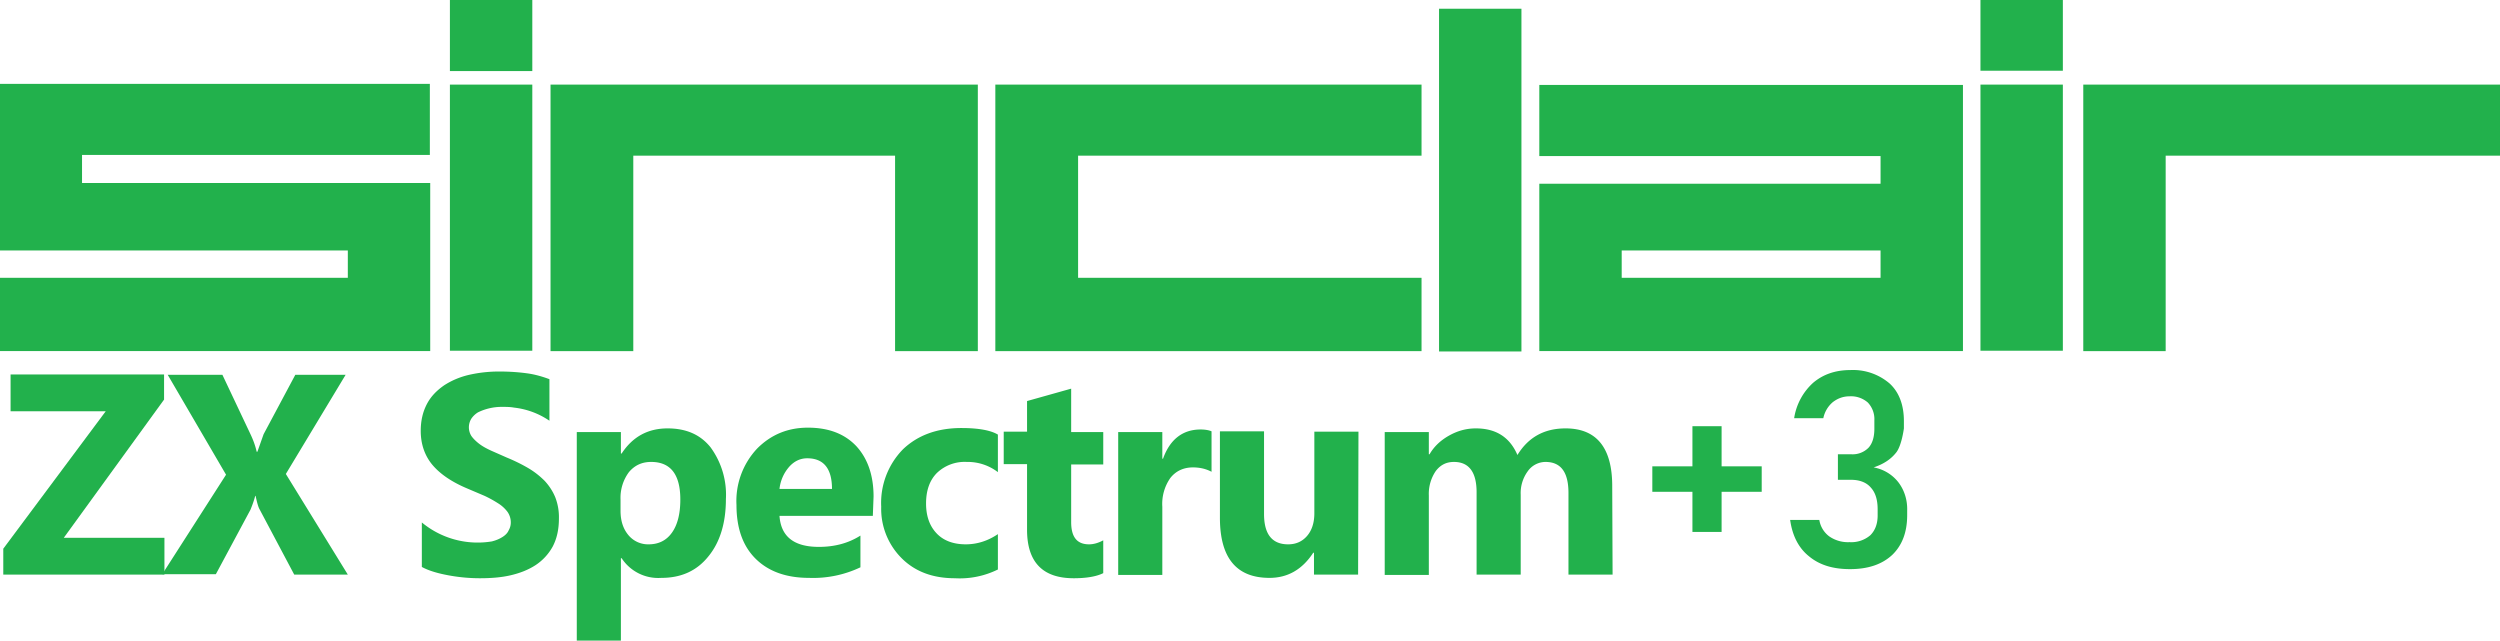 <svg xmlns="http://www.w3.org/2000/svg" id="Layer_1" viewBox="0 0 685.7 175.7"><style>.st0{fill:#22b14c}</style><path d="M123.4 0H146v19.5h-22.6zM118 50.2H22.5v-7.7h95.4V23H0v45.7h95.4v7.5H0v20.1h118zM394.7 2.4h22.6v94h-22.6zM543.2 23.2h22.6v73h-22.6zM123.4 23.2H146v73h-22.6zM268.2 23.2H151v73.1h22.7V42.7h71.8v53.6h22.7zM389.9 96.3V76.2h-94.2V42.7h94.2V23.2H273v73.1zM538.4 96.3v-73H422.2v19.5h93.6v7.6h-93.6v45.9h116.2zm-22.6-20.1h-71v-7.5h71v7.5zM543.2 0h22.6v19.4h-22.6zM571.4 23.2v73.1H594V42.7h91.7V23.2z" class="st0"/><g><path d="M45.1 157.6H.9v-7.1L29 112.8H2.9v-10.1H45v6.9l-27.5 37.9h27.6v10.1z" class="st0"/><path d="M95.4 157.6H80.7l-9.5-17.9c-.4-.7-.7-1.9-1.1-3.7H70c-.2.8-.6 2.1-1.3 3.8l-9.5 17.7H44.5L62 130.2l-16-27.4h15l7.8 16.5c.6 1.3 1.2 2.8 1.6 4.6h.2l1.7-4.8 8.7-16.3h13.8L78.4 130l17 27.6zM115.7 155.5v-12.2a24 24 0 0 0 19.2 5.2c1.2-.3 2.1-.7 2.9-1.2.8-.5 1.4-1.1 1.7-1.8.4-.7.6-1.4.6-2.2a5 5 0 0 0-.9-2.9 9.4 9.4 0 0 0-2.5-2.3c-1.1-.7-2.3-1.4-3.8-2.1l-4.7-2c-4.3-1.8-7.5-4-9.6-6.5s-3.2-5.7-3.2-9.3c0-2.9.6-5.3 1.7-7.4 1.1-2.1 2.7-3.7 4.7-5.1 2-1.3 4.3-2.3 6.9-2.9a37 37 0 0 1 8.3-.9c2.9 0 5.4.2 7.6.5 2.2.3 4.2.9 6.1 1.6v11.4a21.4 21.4 0 0 0-9.7-3.6c-1.1-.2-2.2-.2-3.2-.2a14.8 14.8 0 0 0-6.7 1.5 6 6 0 0 0-1.8 1.7 4.5 4.5 0 0 0 0 4.8c.5.7 1.2 1.4 2.1 2.1.9.7 2 1.3 3.3 1.9l4.3 1.9c2.2.9 4.2 1.9 5.9 2.9 1.7 1 3.2 2.2 4.5 3.5 1.2 1.3 2.2 2.8 2.9 4.5a15 15 0 0 1 1 5.8c0 3.1-.6 5.6-1.7 7.7a14.4 14.4 0 0 1-4.7 5.1c-2 1.3-4.3 2.2-6.9 2.8s-5.4.8-8.4.8-5.9-.3-8.6-.8-5.3-1.2-7.3-2.3zM170.5 153.1h-.2v22.6h-12.1v-57.2h12.1v5.9h.2c3-4.6 7.2-6.9 12.6-6.9 5.1 0 9 1.7 11.8 5.2a22 22 0 0 1 4.2 14.2c0 6.5-1.6 11.8-4.8 15.7-3.2 4-7.5 5.9-12.9 5.9a12 12 0 0 1-10.9-5.4zm-.3-16.1v3.1c0 2.7.7 4.9 2.1 6.6a7 7 0 0 0 5.6 2.6c2.8 0 4.9-1.1 6.4-3.2s2.3-5.1 2.3-9.1c0-6.9-2.7-10.3-8-10.3-2.5 0-4.5.9-6.1 2.8a11.8 11.8 0 0 0-2.3 7.5zM239.4 141.5h-25.6c.4 5.7 4 8.5 10.8 8.5 4.3 0 8.1-1 11.4-3.1v8.7a30.2 30.2 0 0 1-14.1 2.9c-6.3 0-11.2-1.8-14.7-5.3s-5.2-8.4-5.2-14.7a21 21 0 0 1 5.7-15.5c3.8-3.8 8.4-5.7 13.9-5.7 5.7 0 10.1 1.7 13.3 5.1 3.1 3.4 4.7 8 4.7 13.8l-.2 5.3zm-11.2-7.4c0-5.6-2.3-8.4-6.8-8.4-1.9 0-3.6.8-5 2.4a11 11 0 0 0-2.6 6h14.4zM273.7 156.2a23.6 23.6 0 0 1-11.8 2.4c-6 0-10.9-1.8-14.6-5.5a19.1 19.1 0 0 1-5.6-14.1 21 21 0 0 1 6-15.8c4-3.8 9.3-5.8 16-5.8 4.6 0 8 .6 10 1.8v10.3a13.6 13.6 0 0 0-8.5-2.8 11 11 0 0 0-8.2 3c-2 2-3 4.8-3 8.4 0 3.5 1 6.2 2.9 8.2 1.9 2 4.6 3 8 3 3 0 6-.9 8.8-2.8v9.7zM302.6 157.2c-1.8.9-4.5 1.4-8.1 1.4-8.5 0-12.8-4.4-12.8-13.3v-18h-6.4v-8.9h6.4V110l12.1-3.4v11.9h8.8v8.9h-8.8v15.8c0 4.1 1.6 6.1 4.9 6.1 1.3 0 2.6-.4 3.9-1.1v9zM332.3 129.4c-1.5-.8-3.2-1.2-5.1-1.2-2.6 0-4.7 1-6.2 2.9a12.4 12.4 0 0 0-2.2 7.9v18.7h-12.1v-39.2h12.1v7.3h.2c1.9-5.3 5.4-8 10.3-8 1.3 0 2.3.2 3 .5v11.1zM372.5 157.6h-12.1v-6h-.2c-3 4.6-7 6.9-12 6.9-9.1 0-13.6-5.5-13.6-16.5v-23.7h12.1V141c0 5.5 2.2 8.3 6.6 8.3 2.2 0 3.9-.8 5.2-2.3 1.3-1.5 2-3.6 2-6.2v-22.4h12.1l-.1 39.2zM442.3 157.6h-12.1v-22.4c0-5.7-2.1-8.5-6.3-8.5a6 6 0 0 0-4.9 2.6 10.1 10.1 0 0 0-1.9 6.4v21.9H405V135c0-5.5-2.1-8.3-6.2-8.3-2.1 0-3.7.8-5 2.5a11.1 11.1 0 0 0-1.9 6.7v21.8h-12.1v-39.2h12.1v6.1h.2c1.2-2.1 3-3.8 5.3-5.1 2.3-1.3 4.7-2 7.4-2 5.5 0 9.3 2.4 11.4 7.3 3-4.9 7.4-7.3 13.2-7.3 8.5 0 12.8 5.3 12.8 15.8l.1 24.3z" class="st0"/></g><g><path d="M472.2 116.9h-8v11h-11v7h11v11h8v-11h11v-7h-11zM520.7 132.3a11.1 11.1 0 0 0-6.8-4.1c2.7-.9 4.7-2.2 6.2-4.1 1.5-1.9 2.1-6.6 2.1-6.6v-2c0-4.4-1.3-7.9-3.9-10.3a15.4 15.4 0 0 0-10.8-3.7c-4.1 0-7.5 1.2-10.2 3.5a16.4 16.4 0 0 0-5.2 9.7h8a7.8 7.8 0 0 1 2.6-4.4c1.3-1 2.8-1.6 4.6-1.6a7 7 0 0 1 5 1.7 6.6 6.6 0 0 1 1.8 4.9v2.3c0 2.2-.5 4-1.6 5.2a6.1 6.1 0 0 1-4.7 1.8h-3.7v7h3.6c2.3 0 4.2.7 5.4 2.1 1.3 1.4 1.9 3.4 1.9 6v1.7c0 2.3-.7 4.1-2 5.4a8 8 0 0 1-5.7 1.9 9 9 0 0 1-5.6-1.6 7 7 0 0 1-2.7-4.5h-8c.6 4.3 2.3 7.7 5.2 10 2.9 2.4 6.6 3.5 11.2 3.5 5 0 8.8-1.3 11.6-3.9 2.7-2.6 4.1-6.2 4.1-10.9v-1.2c.1-3-.8-5.7-2.4-7.8z" class="st0"/></g></svg>